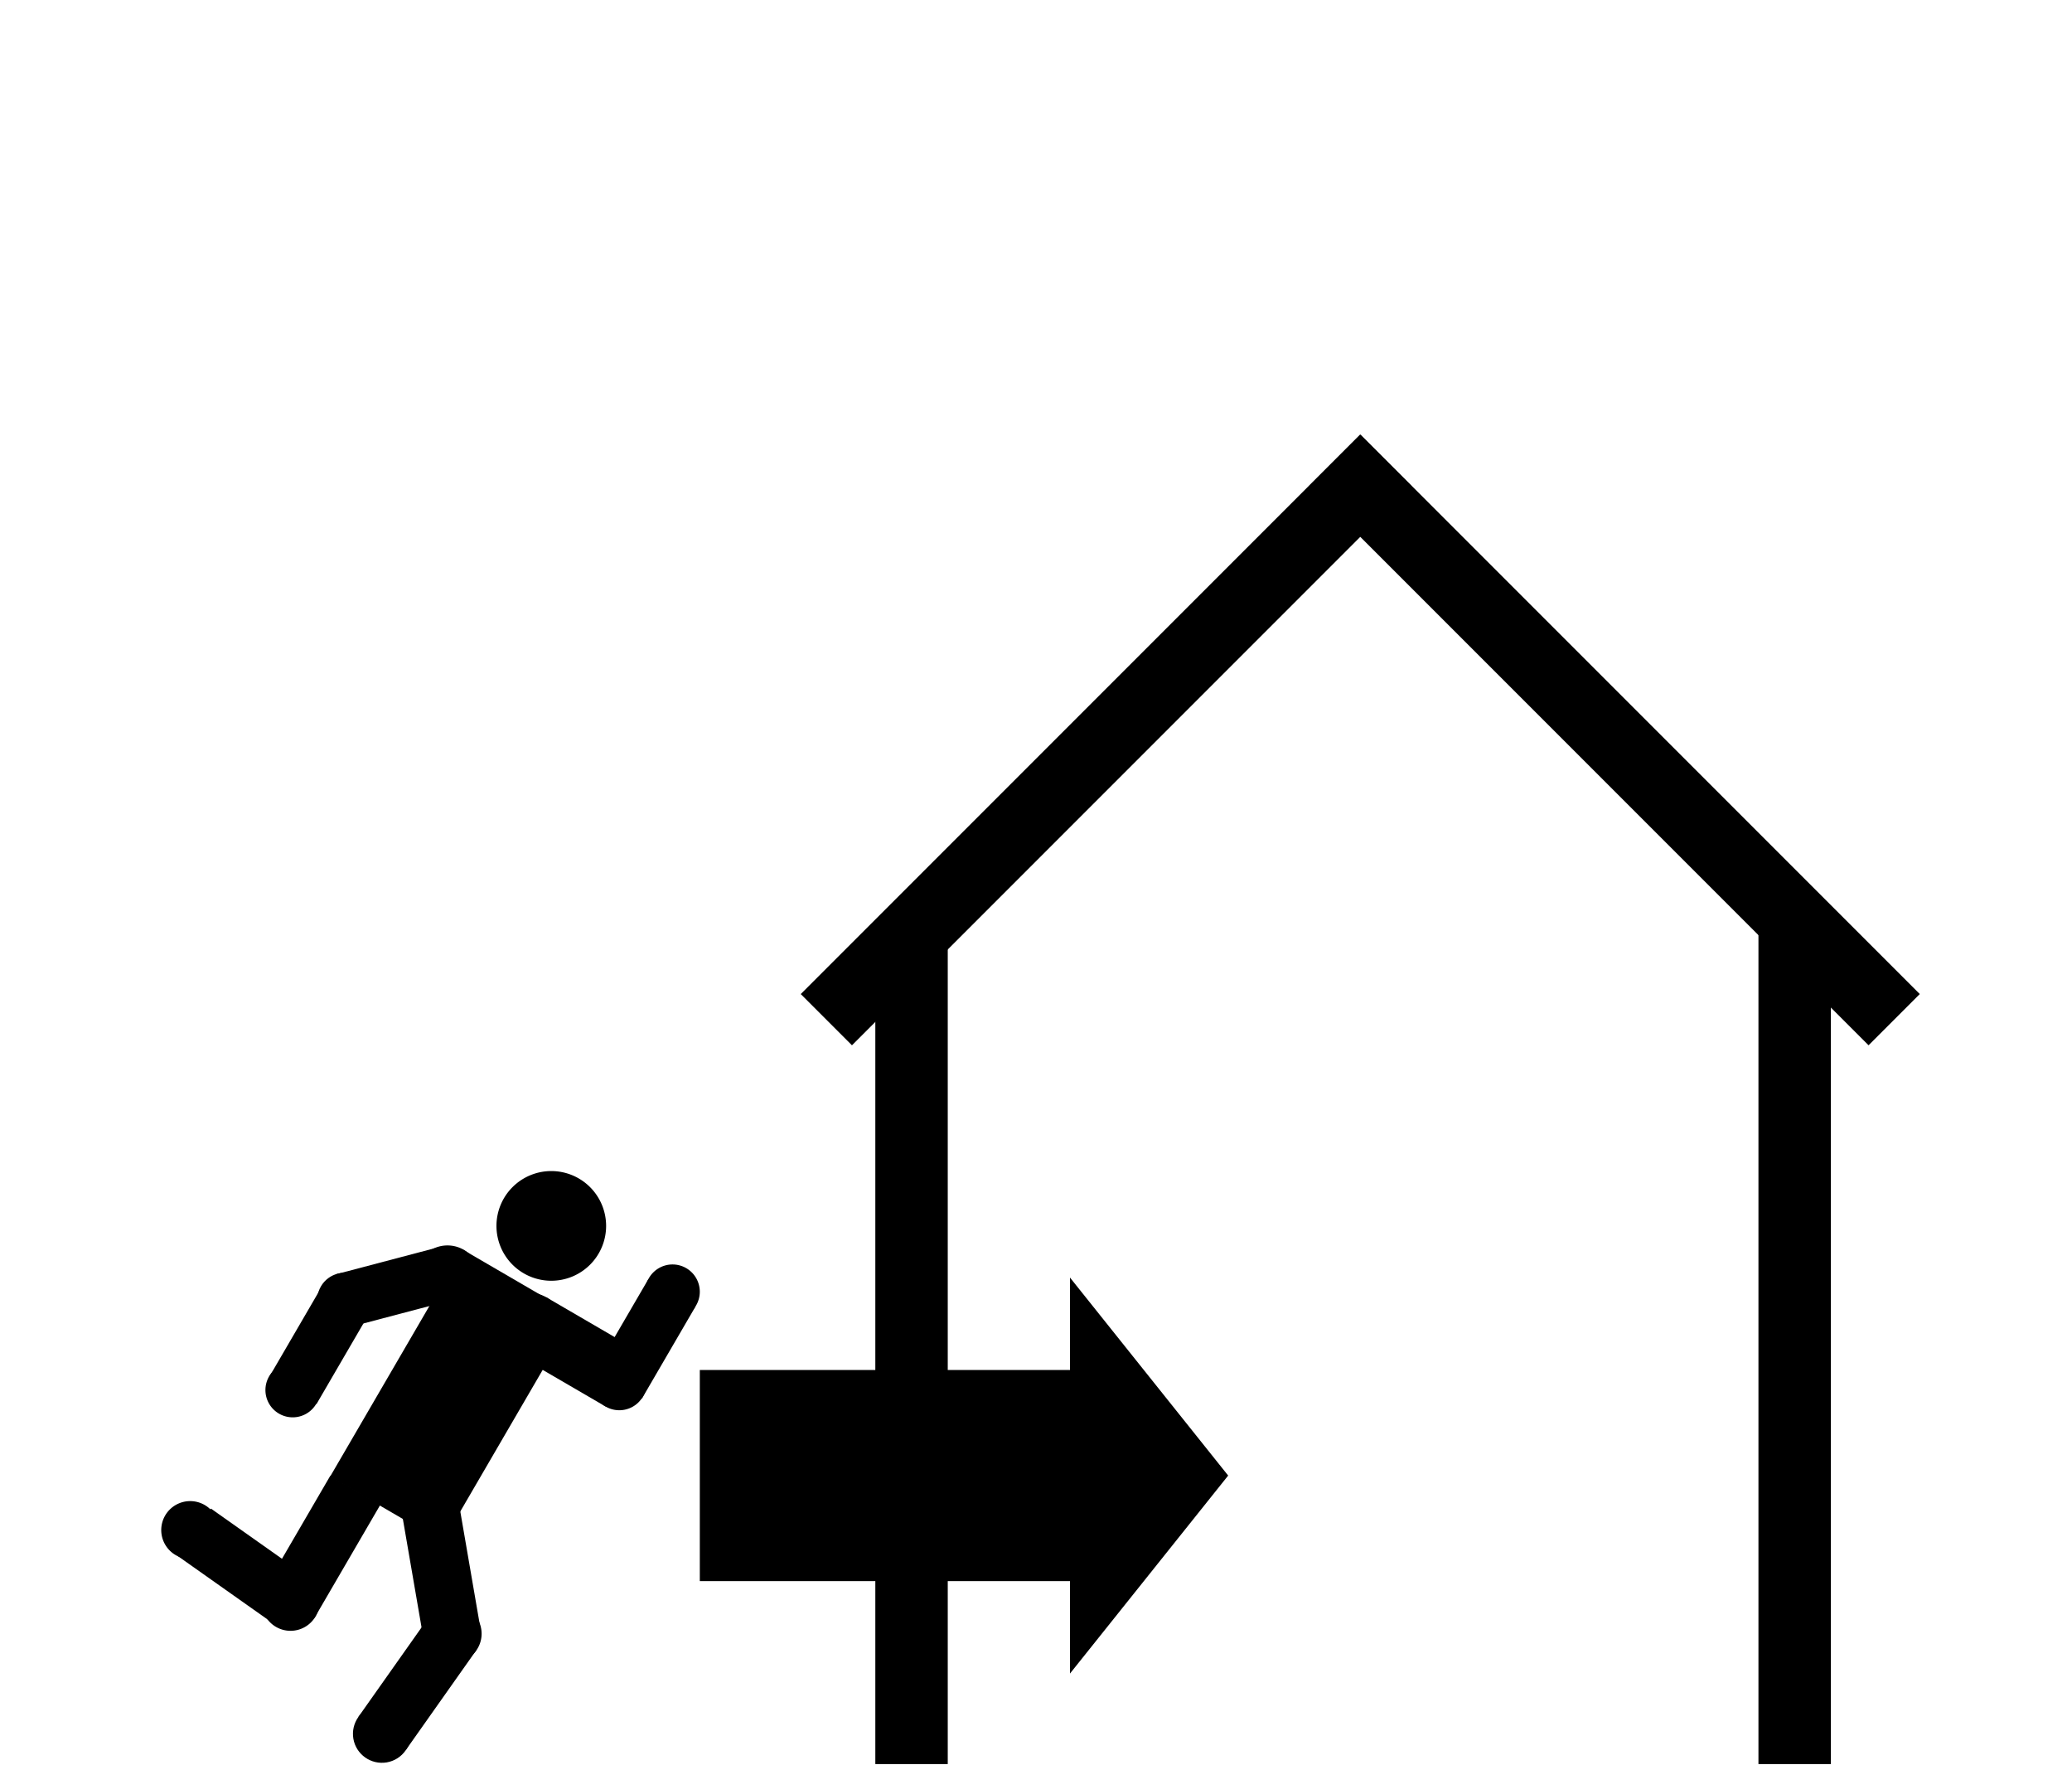 <?xml version="1.0" ?>
<svg xmlns="http://www.w3.org/2000/svg" xmlns:ev="http://www.w3.org/2001/xml-events" xmlns:xlink="http://www.w3.org/1999/xlink" baseProfile="full" enable-background="new 0 0 100 100" height="511px" version="1.1" viewBox="0 0 100 100" width="600px" x="0px" xml:space="preserve" y="0px">
	<defs/>
	<path d="M 12.656,96.61 C 13.549,96.457 14.396,97.055 14.549,97.948 C 14.703,98.842 14.103,99.69 13.211,99.844 C 12.317,99.997 11.469,99.396 11.316,98.504 C 11.165,97.611 11.763,96.764 12.656,96.61"/>
	<path d="M 12.153,74.429 C 11.722,75.168 10.775,75.418 10.039,74.988 C 9.3,74.559 9.05,73.611 9.479,72.875 C 9.908,72.139 10.856,71.886 11.594,72.316 C 12.332,72.746 12.583,73.692 12.153,74.429"/>
	<path d="M 51.926,72.378 L 51.926,94.811 L 60.89,83.595 L 51.926,72.378" points="51.926,72.378 51.926,94.811 60.89,83.595  "/>
	<path cx="22.532" cy="69.451" d="M 19.425,69.451 A 3.107,3.107 0.0 1,0 25.639,69.451 A 3.107,3.107 0.0 1,0 19.425,69.451" r="3.107"/>
	<path cx="16.943" cy="92.555" d="M 15.302,92.555 A 1.641,1.641 0.0 1,0 18.584,92.555 A 1.641,1.641 0.0 1,0 15.302,92.555" r="1.641"/>
	<path cx="7.756" cy="90.749" d="M 6.115,90.749 A 1.641,1.641 0.0 1,0 9.397,90.749 A 1.641,1.641 0.0 1,0 6.115,90.749" r="1.641"/>
	<path cx="2.069" cy="86.682" d="M 0.429,86.682 A 1.64,1.64 0.0 1,0 3.709,86.682 A 1.64,1.64 0.0 1,0 0.429,86.682" r="1.64"/>
	<path cx="26.386" cy="78.349" d="M 24.841,78.349 A 1.545,1.545 0.0 1,0 27.931,78.349 A 1.545,1.545 0.0 1,0 24.841,78.349" r="1.545"/>
	<path cx="29.403" cy="73.18" d="M 27.858,73.18 A 1.545,1.545 0.0 1,0 30.948,73.18 A 1.545,1.545 0.0 1,0 27.858,73.18" r="1.545"/>
	<path cx="7.879" cy="78.75" d="M 6.333,78.75 A 1.546,1.546 0.0 1,0 9.425,78.75 A 1.546,1.546 0.0 1,0 6.333,78.75" r="1.546"/>
	<path cx="21.324" cy="75.096" d="M 19.475,75.096 A 1.849,1.849 0.0 1,0 23.173,75.096 A 1.849,1.849 0.0 1,0 19.475,75.096" r="1.849"/>
	<path cx="16.65" cy="72.406" d="M 14.801,72.406 A 1.849,1.849 0.0 1,0 18.499,72.406 A 1.849,1.849 0.0 1,0 14.801,72.406" r="1.849"/>
	<path d="M 13.255,71.603 L 20.626,71.603 L 20.626,86.503 L 13.255,86.503 L 13.255,71.603" height="14.9" transform="matrix(-0.864 -0.503 0.503 -0.864 -8.197 155.893)" width="7.371" x="13.255" y="71.603"/>
	<path d="M 14.717,85.622 L 17.995,85.622 L 17.995,92.569 L 14.717,92.569 L 14.717,85.622" height="6.947" transform="matrix(-0.986 0.17 -0.17 -0.986 47.577 174.13)" width="3.278" x="14.717" y="85.622"/>
	<path d="M 13.301,91.917 L 16.58,91.917 L 16.58,98.863 L 13.301,98.863 L 13.301,91.917" height="6.946" transform="matrix(-0.817 -0.577 0.577 -0.817 -27.886 181.924)" width="3.279" x="13.301" y="91.917"/>
	<path d="M 3.45,85.376 L 6.729,85.376 L 6.729,92.322 L 3.45,92.322 L 3.45,85.376" height="6.946" transform="matrix(0.577 -0.817 0.817 0.577 -70.39 41.701)" width="3.279" x="3.45" y="85.376"/>
	<path d="M 22.109,73.579 L 25.768,73.579 L 25.768,79.614 L 22.109,79.614 L 22.109,73.579" height="6.035" transform="matrix(0.503 -0.864 0.864 0.503 -54.299 58.739)" width="3.659" x="22.109" y="73.579"/>
	<path d="M 12.114,69.882 L 15.205,69.882 L 15.205,75.917 L 12.114,75.917 L 12.114,69.882" height="6.035" transform="matrix(-0.255 -0.967 0.967 -0.255 -53.342 104.707)" width="3.091" x="12.114" y="69.882"/>
	<path d="M 7.855,73.119 L 10.945,73.119 L 10.945,79.153 L 7.855,79.153 L 7.855,73.119" height="6.034" transform="matrix(-0.864 -0.503 0.503 -0.864 -20.765 146.67)" width="3.09" x="7.855" y="73.119"/>
	<path d="M 26.313,72.807 L 29.403,72.807 L 29.403,78.84 L 26.313,78.84 L 26.313,72.807" height="6.033" transform="matrix(-0.864 -0.503 0.503 -0.864 13.784 155.368)" width="3.09" x="26.313" y="72.807"/>
	<path d="M 7.938,83.917 L 11.216,83.917 L 11.216,91.323 L 7.938,91.323 L 7.938,83.917" height="7.406" transform="matrix(-0.864 -0.503 0.503 -0.864 -26.239 168.156)" width="3.278" x="7.938" y="83.917"/>
	<path d="M 40.895,52.63 L 44.999,52.63 L 44.999,99.94 L 40.895,99.94 L 40.895,52.63" height="47.31" width="4.104" x="40.895" y="52.63"/>
	<path d="M 51.926,19.493 L 56.03,19.493 L 56.03,64.324 L 51.926,64.324 L 51.926,19.493" height="44.831" transform="matrix(-0.707 -0.707 0.707 -0.707 62.501 109.712)" width="4.104" x="51.926" y="19.493"/>
	<path d="M 80.712,19.493 L 84.817,19.493 L 84.817,64.325 L 80.712,64.325 L 80.712,19.493" height="44.832" transform="matrix(-0.707 0.707 -0.707 -0.707 170.927 13.034)" width="4.105" x="80.712" y="19.493"/>
	<path d="M 90.94,52.63 L 95.044,52.63 L 95.044,99.94 L 90.94,99.94 L 90.94,52.63" height="47.31" width="4.104" x="90.94" y="52.63"/>
	<path d="M 30.949,77.614 L 52.699,77.614 L 52.699,89.574 L 30.949,89.574 L 30.949,77.614" height="11.96" width="21.75" x="30.949" y="77.614"/>
</svg>
